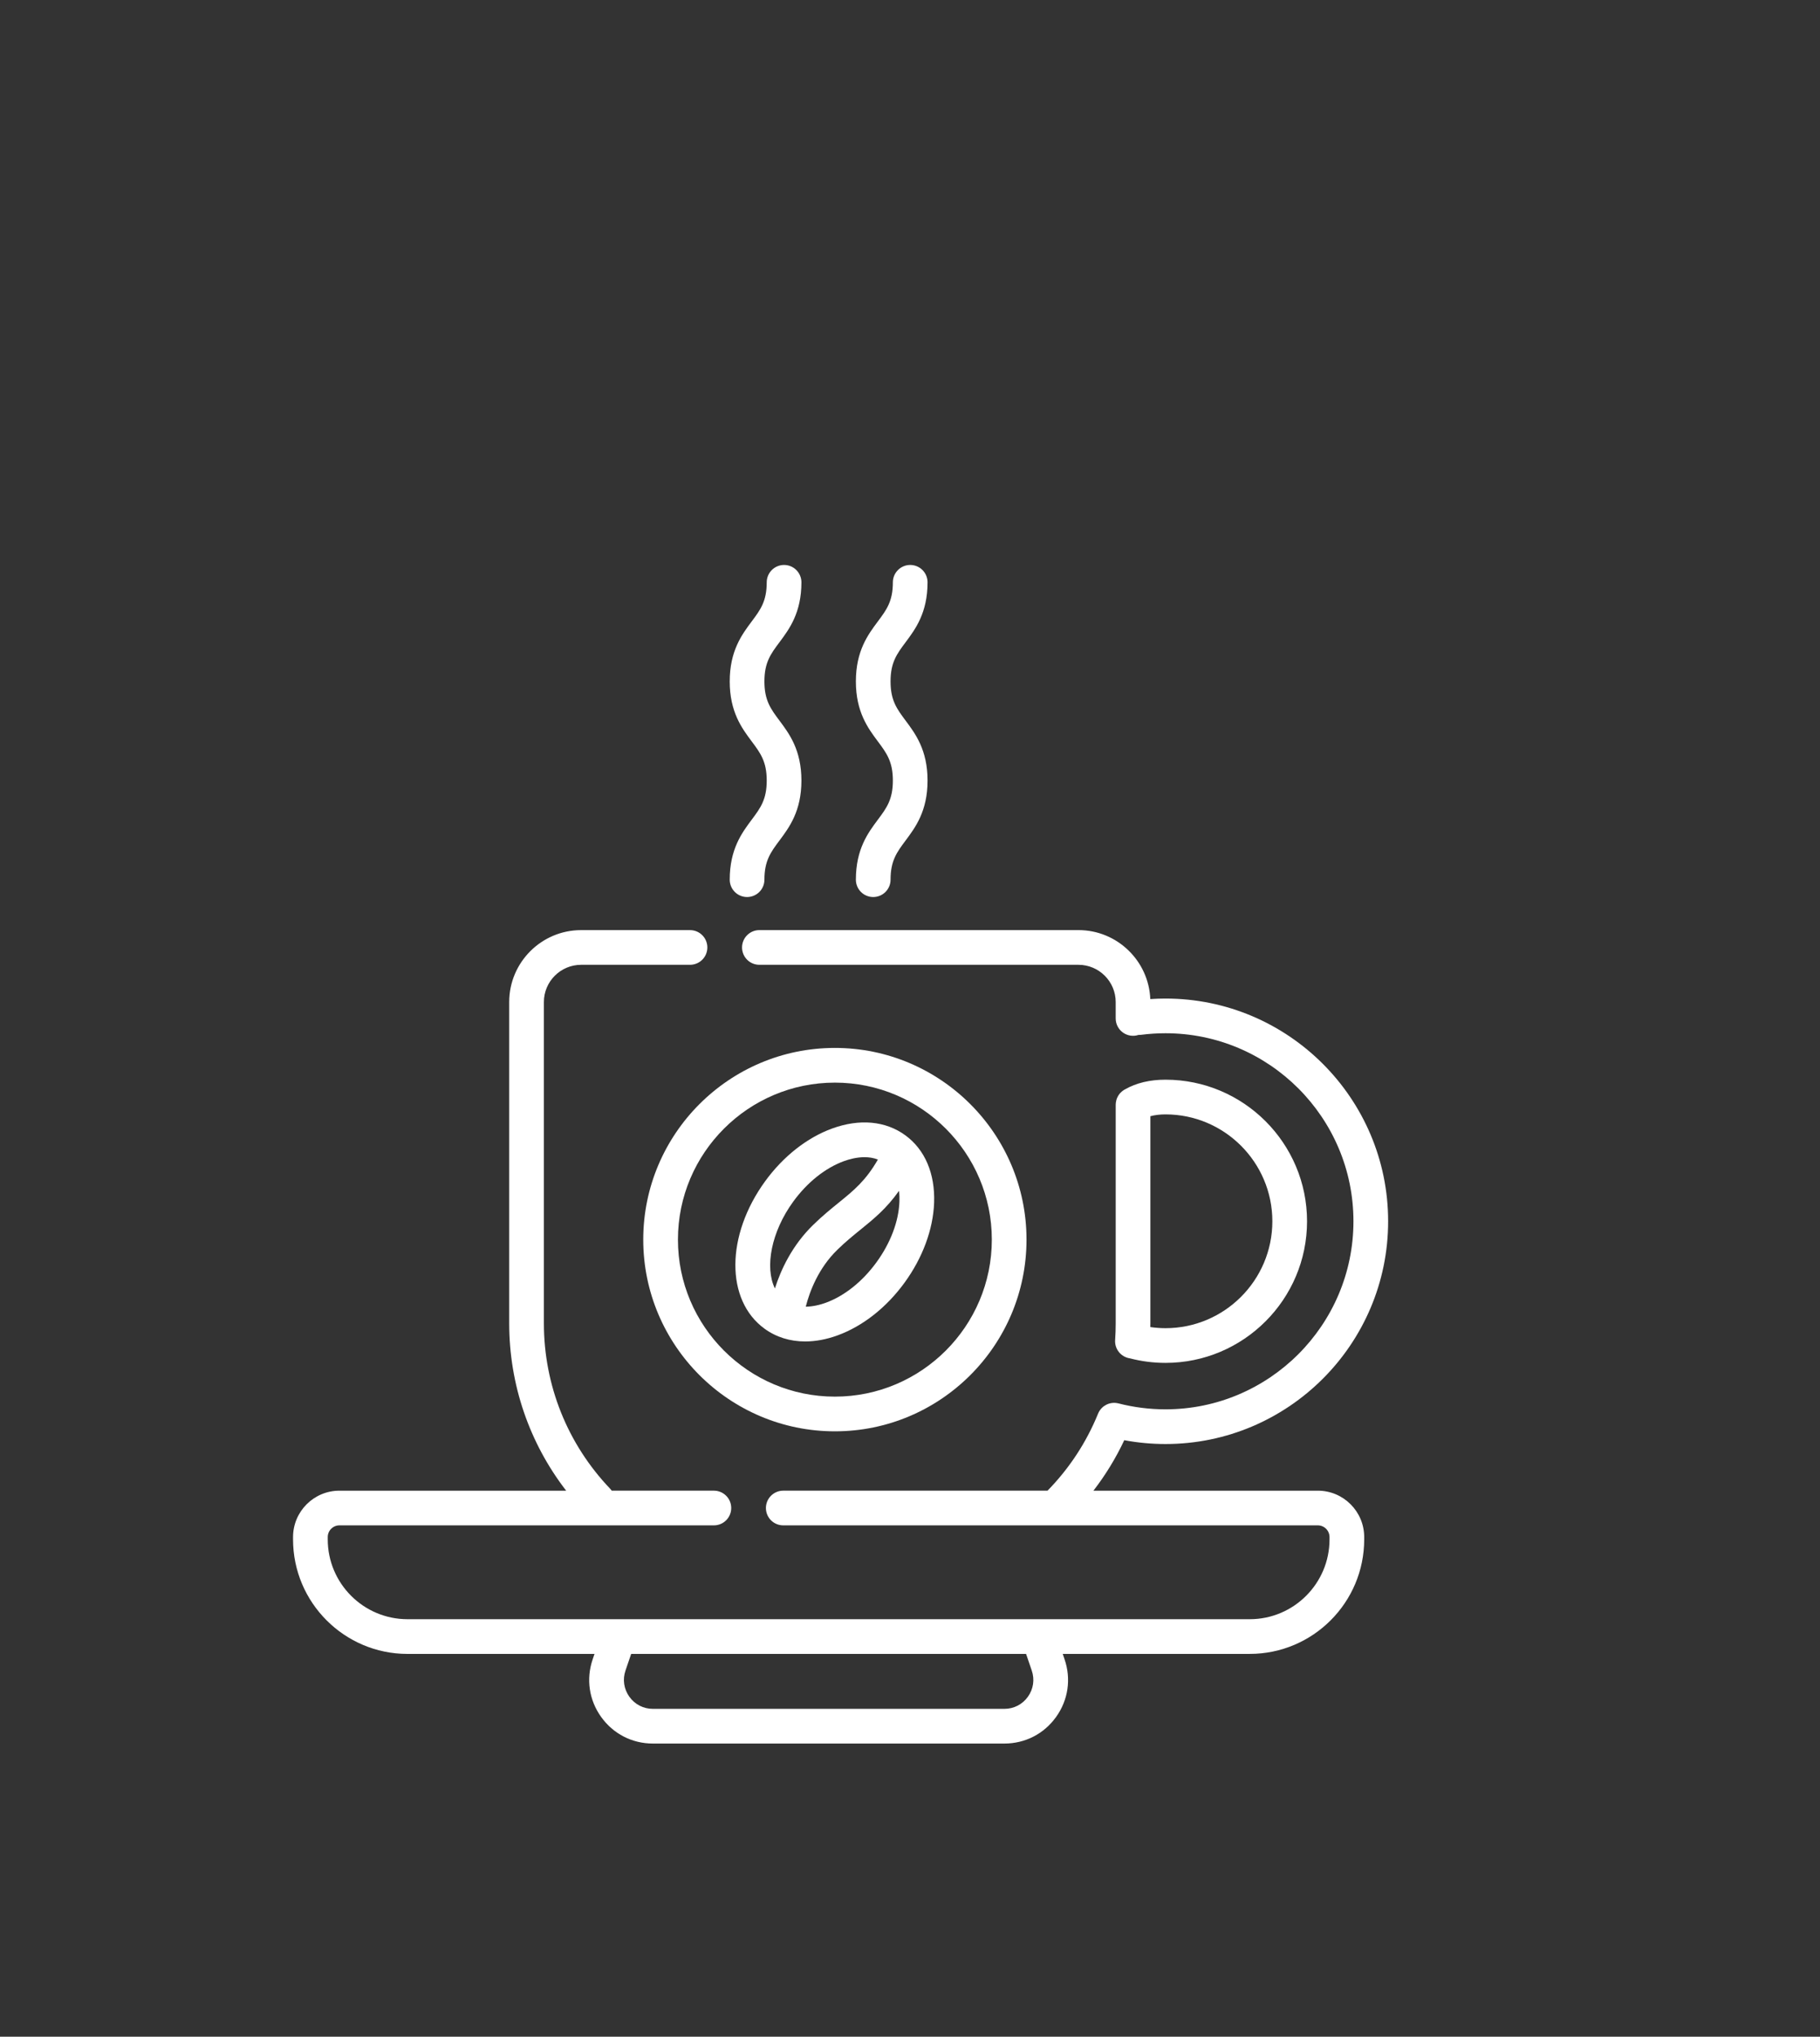 <svg width="118" height="132" viewBox="0 0 118 132" fill="none" xmlns="http://www.w3.org/2000/svg">
<rect x="0" y="0" width="118" height="132" fill="#333333" stroke="none"/>
<path d="M73.256 88.034C74.01 88.23 74.786 88.329 75.565 88.329C80.625 88.329 84.742 84.212 84.742 79.152C84.742 74.092 80.625 69.975 75.565 69.975C74.549 69.975 73.669 70.186 72.945 70.6C72.932 70.607 72.919 70.614 72.907 70.621C72.9 70.625 72.894 70.628 72.887 70.632C72.879 70.636 72.872 70.642 72.864 70.647C72.816 70.677 72.77 70.71 72.727 70.748C72.7 70.771 72.674 70.795 72.65 70.821C72.61 70.862 72.574 70.906 72.541 70.953C72.532 70.967 72.523 70.981 72.514 70.994C72.494 71.026 72.475 71.058 72.459 71.092C72.442 71.125 72.427 71.159 72.413 71.194C72.4 71.228 72.389 71.262 72.379 71.297C72.364 71.349 72.354 71.402 72.347 71.455C72.342 71.494 72.339 71.533 72.338 71.572C72.338 71.581 72.337 71.59 72.337 71.599V85.76C72.337 86.121 72.325 86.487 72.3 86.846C72.259 87.436 72.681 87.95 73.256 88.034ZM82.493 79.152C82.493 82.972 79.385 86.08 75.565 86.08C75.234 86.08 74.906 86.054 74.581 86.008C74.582 85.925 74.585 85.842 74.585 85.76V72.342C74.873 72.265 75.202 72.224 75.565 72.224C79.385 72.224 82.493 75.332 82.493 79.152Z" fill="white"/>
<path d="M85.442 96.611H70.893C71.676 95.597 72.347 94.5 72.892 93.34C73.773 93.505 74.668 93.588 75.564 93.588C83.524 93.588 90 87.112 90 79.152C90 71.192 83.524 64.716 75.564 64.716C75.236 64.716 74.907 64.728 74.579 64.75C74.478 62.268 72.428 60.28 69.921 60.28H49.235C48.936 60.28 48.65 60.399 48.44 60.61C48.229 60.821 48.11 61.107 48.11 61.405C48.11 61.703 48.229 61.989 48.44 62.2C48.65 62.411 48.936 62.529 49.235 62.529H69.921C71.253 62.529 72.336 63.612 72.336 64.943V66.006C72.336 66.184 72.378 66.359 72.459 66.517C72.539 66.675 72.656 66.812 72.8 66.916C72.944 67.02 73.11 67.089 73.286 67.117C73.461 67.144 73.64 67.13 73.809 67.075C73.865 67.076 73.92 67.074 73.977 67.067C74.503 66.999 75.033 66.965 75.564 66.965C82.284 66.965 87.751 72.432 87.751 79.152C87.751 85.872 82.284 91.339 75.564 91.339C74.536 91.339 73.511 91.21 72.515 90.954C72.504 90.951 72.492 90.95 72.481 90.947C72.46 90.942 72.44 90.938 72.419 90.935C72.403 90.932 72.386 90.93 72.369 90.928C72.349 90.925 72.329 90.923 72.309 90.922C72.291 90.921 72.273 90.92 72.256 90.92C72.237 90.919 72.219 90.919 72.2 90.92C72.128 90.922 72.056 90.932 71.986 90.947C71.951 90.955 71.916 90.965 71.881 90.976C71.847 90.988 71.813 91.001 71.78 91.016C71.763 91.023 71.746 91.031 71.73 91.04C71.681 91.064 71.635 91.091 71.59 91.123C71.576 91.132 71.562 91.142 71.549 91.153C71.534 91.165 71.519 91.176 71.504 91.189C71.491 91.2 71.479 91.212 71.466 91.224C71.439 91.249 71.413 91.276 71.388 91.304C71.363 91.332 71.34 91.362 71.318 91.393C71.309 91.406 71.3 91.418 71.292 91.431C71.279 91.451 71.268 91.471 71.256 91.49C71.249 91.503 71.243 91.515 71.236 91.527C71.225 91.548 71.215 91.57 71.206 91.593C71.202 91.601 71.197 91.609 71.194 91.618C70.433 93.486 69.331 95.164 67.918 96.61H50.782C50.484 96.61 50.198 96.729 49.987 96.94C49.777 97.15 49.658 97.436 49.658 97.735C49.658 98.033 49.777 98.319 49.987 98.53C50.198 98.741 50.484 98.859 50.782 98.859H85.442C85.643 98.859 85.835 98.939 85.977 99.081C86.119 99.223 86.199 99.416 86.2 99.617V99.769C86.2 102.621 83.88 104.941 81.028 104.941H26.42C23.569 104.941 21.249 102.621 21.249 99.769V99.617C21.249 99.416 21.329 99.223 21.471 99.081C21.613 98.939 21.806 98.859 22.007 98.859H46.285C46.583 98.859 46.869 98.741 47.08 98.53C47.291 98.319 47.409 98.033 47.409 97.735C47.409 97.436 47.291 97.15 47.08 96.94C46.869 96.729 46.583 96.61 46.285 96.61H39.663C39.634 96.57 39.602 96.531 39.568 96.495C36.792 93.591 35.263 89.778 35.263 85.759V64.943C35.263 63.612 36.346 62.529 37.677 62.529H44.737C45.035 62.529 45.321 62.411 45.532 62.2C45.743 61.989 45.861 61.703 45.861 61.405C45.861 61.107 45.743 60.821 45.532 60.61C45.321 60.399 45.035 60.281 44.737 60.281H37.677C35.106 60.281 33.014 62.372 33.014 64.943V85.76C33.014 89.724 34.314 93.512 36.707 96.611H22.006C20.349 96.611 19 97.96 19 99.618V99.77C19 103.862 22.329 107.191 26.42 107.191H38.545L38.426 107.541C37.99 108.817 38.19 110.178 38.974 111.274C39.759 112.371 40.982 113 42.33 113H65.118C66.466 113 67.689 112.371 68.474 111.274C69.258 110.178 69.458 108.817 69.022 107.541L68.903 107.19H81.028C85.12 107.19 88.448 103.862 88.448 99.77V99.617C88.448 97.96 87.1 96.611 85.442 96.611ZM66.894 108.268C67.093 108.848 67.001 109.467 66.645 109.966C66.288 110.465 65.731 110.751 65.118 110.751H42.33C41.717 110.751 41.16 110.465 40.804 109.966C40.447 109.467 40.356 108.848 40.554 108.268L40.922 107.191H66.526L66.894 108.268Z" fill="white"/>
<path d="M49.564 86.11C50.321 86.662 51.222 86.94 52.202 86.94C52.873 86.94 53.581 86.81 54.304 86.546C55.931 85.955 57.473 84.743 58.645 83.132C59.818 81.522 60.499 79.683 60.563 77.953C60.632 76.059 59.968 74.505 58.693 73.576C57.417 72.646 55.733 72.491 53.952 73.139C52.325 73.73 50.784 74.943 49.611 76.553C47.052 80.067 47.031 84.265 49.564 86.11ZM58.315 77.871C58.268 79.158 57.739 80.556 56.827 81.809C55.916 83.061 54.746 83.993 53.536 84.433C53.215 84.55 52.744 84.68 52.241 84.687C52.49 83.713 53.053 82.202 54.292 80.996C54.825 80.477 55.319 80.076 55.797 79.689C56.651 78.996 57.472 78.331 58.288 77.179C58.319 77.438 58.322 77.678 58.315 77.871ZM51.429 77.877C52.341 76.625 53.51 75.693 54.721 75.252C55.05 75.133 55.536 74.997 56.053 74.997C56.34 74.997 56.636 75.04 56.919 75.15C56.126 76.524 55.369 77.141 54.381 77.942C53.888 78.342 53.329 78.794 52.723 79.385C51.358 80.714 50.629 82.286 50.241 83.504C49.572 82.135 50.004 79.833 51.429 77.877Z" fill="white"/>
<path d="M41.705 80.34C41.705 87.191 47.279 92.765 54.13 92.765C60.981 92.765 66.554 87.191 66.554 80.34C66.554 73.49 60.981 67.916 54.13 67.916C47.279 67.916 41.705 73.49 41.705 80.34ZM54.13 70.165C59.74 70.165 64.305 74.73 64.305 80.34C64.305 85.951 59.74 90.516 54.13 90.516C48.519 90.516 43.954 85.951 43.954 80.34C43.954 74.73 48.519 70.165 54.13 70.165ZM47.312 57.013C47.312 57.311 47.431 57.597 47.642 57.808C47.852 58.019 48.138 58.137 48.437 58.137C48.735 58.137 49.021 58.019 49.232 57.808C49.443 57.597 49.561 57.311 49.561 57.013C49.561 55.78 49.97 55.232 50.537 54.473C51.171 53.624 51.96 52.568 51.96 50.588C51.96 48.608 51.171 47.551 50.537 46.703C49.97 45.944 49.561 45.396 49.561 44.163C49.561 42.93 49.97 42.382 50.537 41.624C51.171 40.775 51.96 39.718 51.96 37.739C51.96 37.441 51.841 37.155 51.63 36.944C51.42 36.733 51.134 36.615 50.835 36.615C50.537 36.615 50.251 36.733 50.04 36.944C49.829 37.155 49.711 37.441 49.711 37.739C49.711 38.971 49.302 39.52 48.735 40.278C48.101 41.127 47.312 42.183 47.312 44.163C47.312 46.143 48.101 47.199 48.735 48.048C49.302 48.807 49.711 49.355 49.711 50.588C49.711 51.821 49.302 52.369 48.735 53.127C48.101 53.976 47.312 55.033 47.312 57.013ZM55.491 57.013C55.491 57.311 55.609 57.597 55.82 57.808C56.031 58.019 56.317 58.137 56.615 58.137C56.913 58.137 57.199 58.019 57.41 57.808C57.621 57.597 57.739 57.311 57.739 57.013C57.739 55.78 58.149 55.232 58.715 54.473C59.349 53.624 60.138 52.568 60.138 50.588C60.138 48.608 59.349 47.551 58.715 46.703C58.149 45.944 57.739 45.396 57.739 44.163C57.739 42.93 58.149 42.382 58.715 41.624C59.349 40.775 60.138 39.718 60.138 37.739C60.138 37.441 60.02 37.155 59.809 36.944C59.598 36.733 59.312 36.615 59.014 36.615C58.716 36.615 58.43 36.733 58.219 36.944C58.008 37.155 57.889 37.441 57.889 37.739C57.889 38.971 57.48 39.52 56.914 40.278C56.28 41.127 55.491 42.183 55.491 44.163C55.491 46.143 56.28 47.199 56.914 48.048C57.48 48.807 57.889 49.355 57.889 50.588C57.889 51.821 57.48 52.369 56.914 53.127C56.28 53.976 55.491 55.033 55.491 57.013Z" fill="white"/>
</svg>
